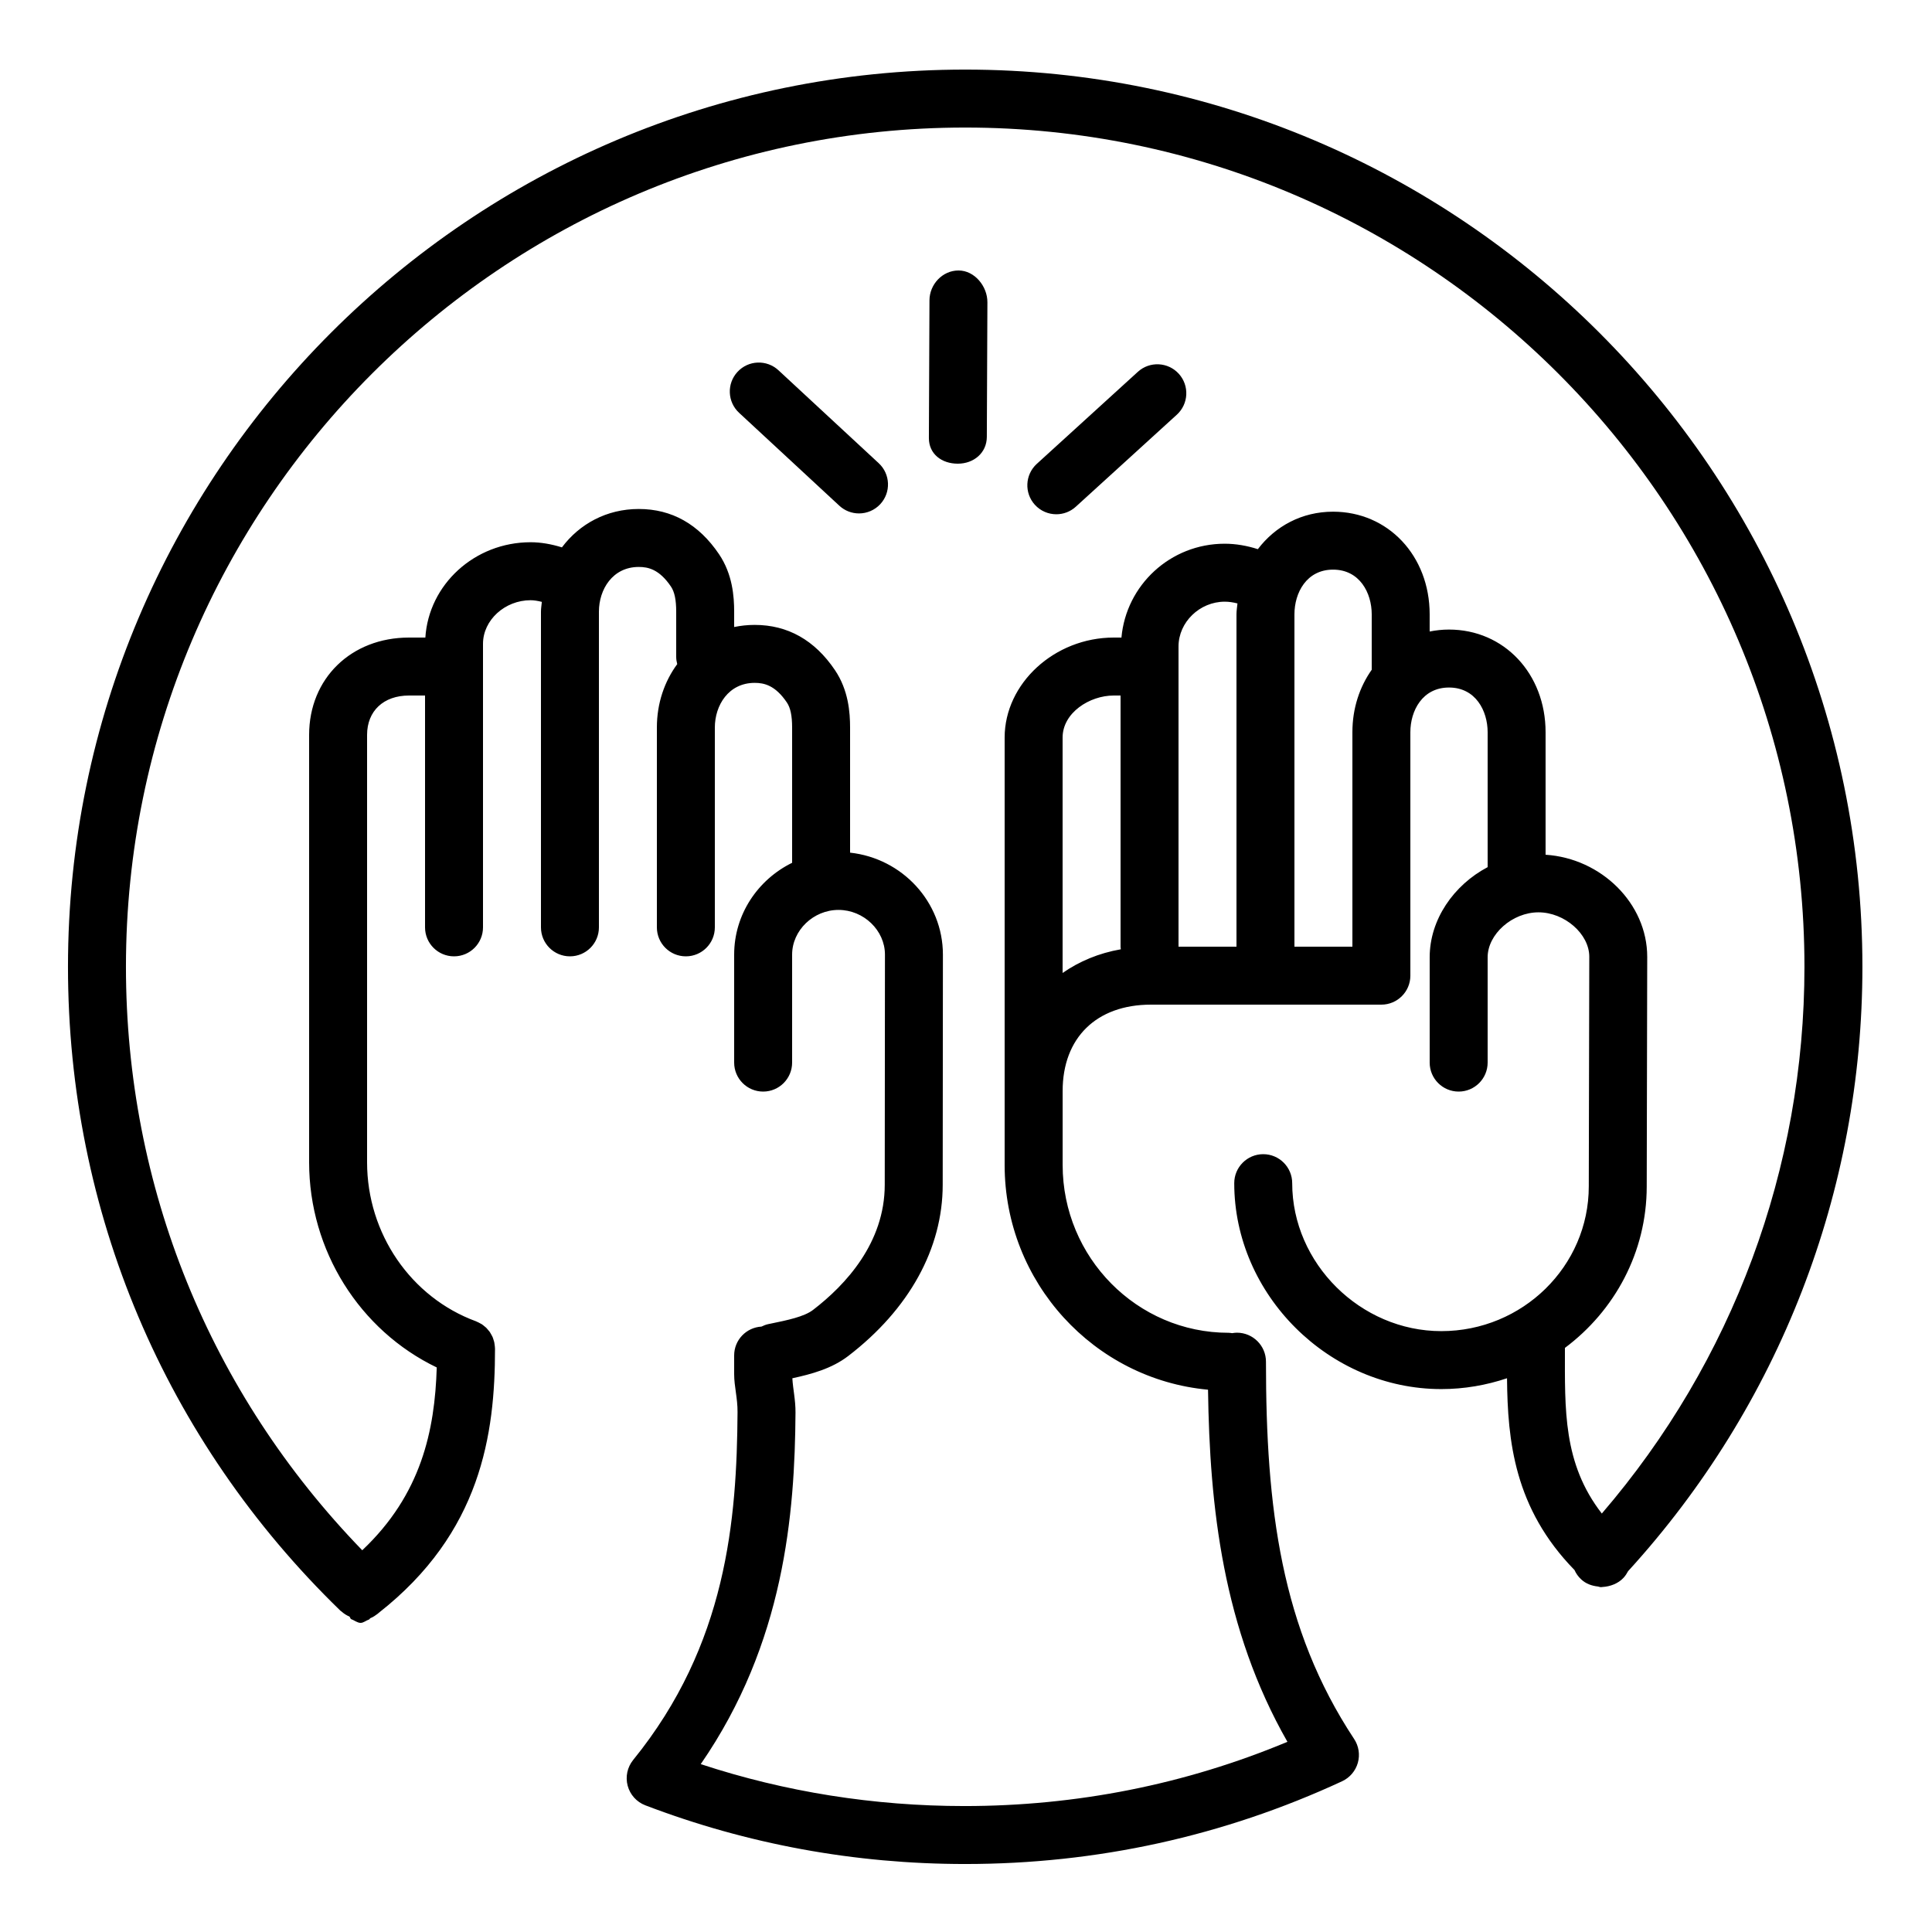 <svg xmlns="http://www.w3.org/2000/svg" xmlns:xlink="http://www.w3.org/1999/xlink" version="1.1" x="0px" y="0px" viewBox="0 0 100 100" enable-background="new 0 0 100 100" xml:space="preserve"><g><path d="M84.271,81.322c7.819-8.569,12.127-19.656,12.127-31.281c0-25.607-20.833-46.439-46.439-46.439   c-25.607,0-46.44,20.833-46.44,46.439c0,12.669,5.009,24.507,14.104,33.332c0.011,0.011,0.026,0.014,0.037,0.024   c0.128,0.117,0.271,0.21,0.425,0.275c0.027,0.012,0.055,0.12,0.083,0.13C18.329,83.86,18.496,84,18.666,84c0,0,0.001,0,0.001,0h0   c0,0,0,0,0,0c0,0,0.001,0,0.001,0c0.146,0,0.29-0.13,0.43-0.173c0.026-0.008,0.052-0.064,0.078-0.074   c0.136-0.049,0.266-0.145,0.386-0.234c0.009-0.007,0.021-0.021,0.029-0.028c5.314-4.162,6.031-9.256,6.031-13.684   c0-0.012-0.003-0.026-0.003-0.037c-0.001-0.057-0.009-0.112-0.017-0.168c-0.006-0.044-0.01-0.089-0.02-0.132   c-0.011-0.048-0.028-0.095-0.043-0.142c-0.016-0.046-0.028-0.093-0.048-0.136c-0.02-0.044-0.045-0.084-0.068-0.126   s-0.045-0.085-0.072-0.124c-0.029-0.041-0.063-0.078-0.096-0.116c-0.029-0.034-0.057-0.07-0.089-0.102   c-0.035-0.034-0.076-0.063-0.115-0.095c-0.038-0.03-0.074-0.062-0.114-0.087c-0.037-0.024-0.077-0.043-0.116-0.063   c-0.05-0.026-0.099-0.053-0.151-0.073c-0.01-0.004-0.019-0.011-0.03-0.015C21.267,67.154,19,63.847,19,60.16V38.038   C19,36.8,19.852,36,21.17,36H22v12c0,0.829,0.671,1.5,1.5,1.5S25,48.829,25,48V33.323c0-1.223,1.129-2.256,2.465-2.256   c0.182,0,0.382,0.036,0.581,0.086C28.031,31.322,28,31.484,28,31.658V48c0,0.829,0.671,1.5,1.5,1.5S31,48.829,31,48V31.658   c0-1.149,0.708-2.313,2.062-2.313c0.485,0,1.063,0.121,1.668,1.018C34.914,30.636,35,31.048,35,31.66V34   c0,0.13,0.021,0.254,0.053,0.374C34.397,35.268,34,36.391,34,37.658V48c0,0.829,0.671,1.5,1.5,1.5S37,48.829,37,48V37.658   c0-1.149,0.708-2.313,2.062-2.313c0.485,0,1.063,0.121,1.668,1.018C40.914,36.636,41,37.048,41,37.66v6.998   c-1.775,0.872-3,2.672-3,4.752V55c0,0.828,0.671,1.5,1.5,1.5S41,55.828,41,55v-5.59c0-1.254,1.1-2.313,2.402-2.313   c1.302,0,2.403,1.06,2.403,2.313l-0.011,11.912c0,3.003-2.02,5.183-3.714,6.481c-0.458,0.352-1.336,0.532-2.186,0.707l-0.119,0.024   c-0.129,0.026-0.248,0.074-0.361,0.13C38.626,68.71,38,69.357,38,70.156v0.973c0,0.642,0.18,1.229,0.175,1.965   c-0.037,5.551-0.55,12.03-5.402,18.001c-0.303,0.374-0.409,0.87-0.285,1.335c0.125,0.464,0.464,0.841,0.914,1.013   c5.279,2.016,10.85,3.038,16.557,3.038c6.813,0,13.377-1.441,19.51-4.284c0.396-0.185,0.692-0.532,0.812-0.952   c0.119-0.421,0.049-0.872-0.192-1.236c-3.786-5.727-4.563-11.948-4.563-19.529c0-0.828-0.675-1.5-1.503-1.5   c-0.085,0-0.166,0.012-0.247,0.024c-0.062-0.008-0.124-0.019-0.188-0.019c-4.734,0-8.586-3.896-8.586-8.687v-3.821   C55,53.715,56.753,52,59.574,52H71.5c0.828,0,1.5-0.672,1.5-1.5V37.899c0-1.114,0.626-2.313,2-2.313s2,1.2,2,2.314v6.983   c-1.754,0.925-3,2.712-3,4.665V55c0,0.828,0.672,1.5,1.5,1.5S77,55.828,77,55v-5.451c0-1.196,1.278-2.327,2.631-2.327   c1.352,0,2.63,1.118,2.63,2.298l-0.026,11.887c0,4.131-3.424,7.492-7.633,7.492c-4.184,0-7.718-3.508-7.718-7.659   c0-0.828-0.672-1.5-1.5-1.5s-1.5,0.672-1.5,1.5c0,5.778,4.908,10.659,10.718,10.659c1.19,0,2.332-0.203,3.401-0.561   c0.031,3.237,0.371,6.729,3.492,9.926c0.079,0.178,0.195,0.344,0.347,0.484c0.246,0.23,0.554,0.336,0.865,0.369   c0.055,0.008,0.096,0.033,0.156,0.033c0.011,0,0.022-0.003,0.033-0.003c0.02-0.001,0.039-0.005,0.06-0.006   c0.381-0.022,0.802-0.176,1.074-0.471C84.129,81.564,84.205,81.445,84.271,81.322z M55,50.361V38.177   C55,36.894,56.394,36,57.645,36H58v13c0,0.046,0.01,0.09,0.014,0.135C56.875,49.334,55.861,49.759,55,50.361z M61,49V33.461   c0-1.257,1.096-2.318,2.392-2.318c0.22,0,0.443,0.034,0.659,0.091C64.033,31.421,64,31.603,64,31.797V49H61z M70,49h-3V31.797   c0-1.114,0.626-2.313,2-2.313s2,1.2,2,2.314v2.868c-0.624,0.886-1,1.99-1,3.233V49z M81,69.805v-0.038   c2.566-1.917,4.234-4.945,4.234-8.357l0.026-11.886c0-2.756-2.374-5.096-5.261-5.283V37.9c0-3.03-2.149-5.314-5-5.314   c-0.345,0-0.678,0.037-1,0.101v-0.888c0-3.03-2.149-5.314-5-5.314c-1.617,0-2.99,0.751-3.893,1.94   c-0.553-0.178-1.135-0.282-1.716-0.282c-2.814,0-5.105,2.146-5.345,4.862C58.031,33.004,58.016,33,58,33h-0.355   C54.585,33,52,35.371,52,38.177v22.121c0,6.084,4.634,11.091,10.527,11.633c0.084,6.067,0.771,12.375,4.11,18.225   c-5.287,2.208-10.919,3.325-16.723,3.325c-4.664,0-9.274-0.729-13.644-2.17c4.329-6.267,4.87-12.951,4.905-18.197   c0.004-0.662-0.131-1.206-0.163-1.775c0.989-0.214,2.038-0.497,2.893-1.153c3.153-2.418,4.889-5.565,4.889-8.861l0.011-11.912   c0-2.731-2.106-4.986-4.805-5.28V37.66c0-0.779-0.081-1.935-0.783-2.975c-1.048-1.553-2.446-2.34-4.155-2.34   c-0.367,0-0.721,0.039-1.062,0.109V31.66c0-0.779-0.081-1.935-0.783-2.975c-1.048-1.553-2.446-2.34-4.155-2.34   c-1.658,0-3.065,0.77-3.977,1.987c-0.537-0.167-1.087-0.266-1.621-0.266c-2.9,0-5.274,2.187-5.448,4.936   C22.011,33.001,22.006,33,22,33h-0.83C18.174,33,16,35.119,16,38.038V60.16c0,4.567,2.616,8.701,6.606,10.619   c-0.1,3.254-0.795,6.575-3.856,9.462c-7.892-8.144-12.231-18.809-12.231-30.2c0-23.953,19.487-43.439,43.44-43.439   c23.952,0,43.439,19.487,43.439,43.439c0,10.443-3.716,20.423-10.488,28.299C80.894,75.742,81,72.959,81,69.805z"/><path d="M58.894,19.246l-5.229,4.763c-0.612,0.558-0.657,1.506-0.1,2.119c0.297,0.325,0.702,0.49,1.109,0.49   c0.361,0,0.723-0.129,1.01-0.391l5.229-4.763c0.612-0.558,0.657-1.506,0.1-2.119C60.452,18.731,59.504,18.689,58.894,19.246z"/><path d="M49.615,14c-0.002,0-0.004,0-0.006,0c-0.826,0-1.497,0.719-1.5,1.545l-0.03,7.125C48.075,23.498,48.744,24,49.572,24   c0.002,0,0.004,0,0.006,0c0.826,0,1.497-0.561,1.5-1.387l0.03-6.966C51.112,14.818,50.443,14,49.615,14z"/><path d="M40.294,19.166c-0.608-0.564-1.558-0.527-2.12,0.081c-0.563,0.607-0.527,1.557,0.081,2.12l5.188,4.808   c0.289,0.268,0.654,0.4,1.019,0.4c0.403,0,0.805-0.162,1.101-0.48c0.563-0.607,0.527-1.557-0.081-2.12L40.294,19.166z"/></g></svg>
